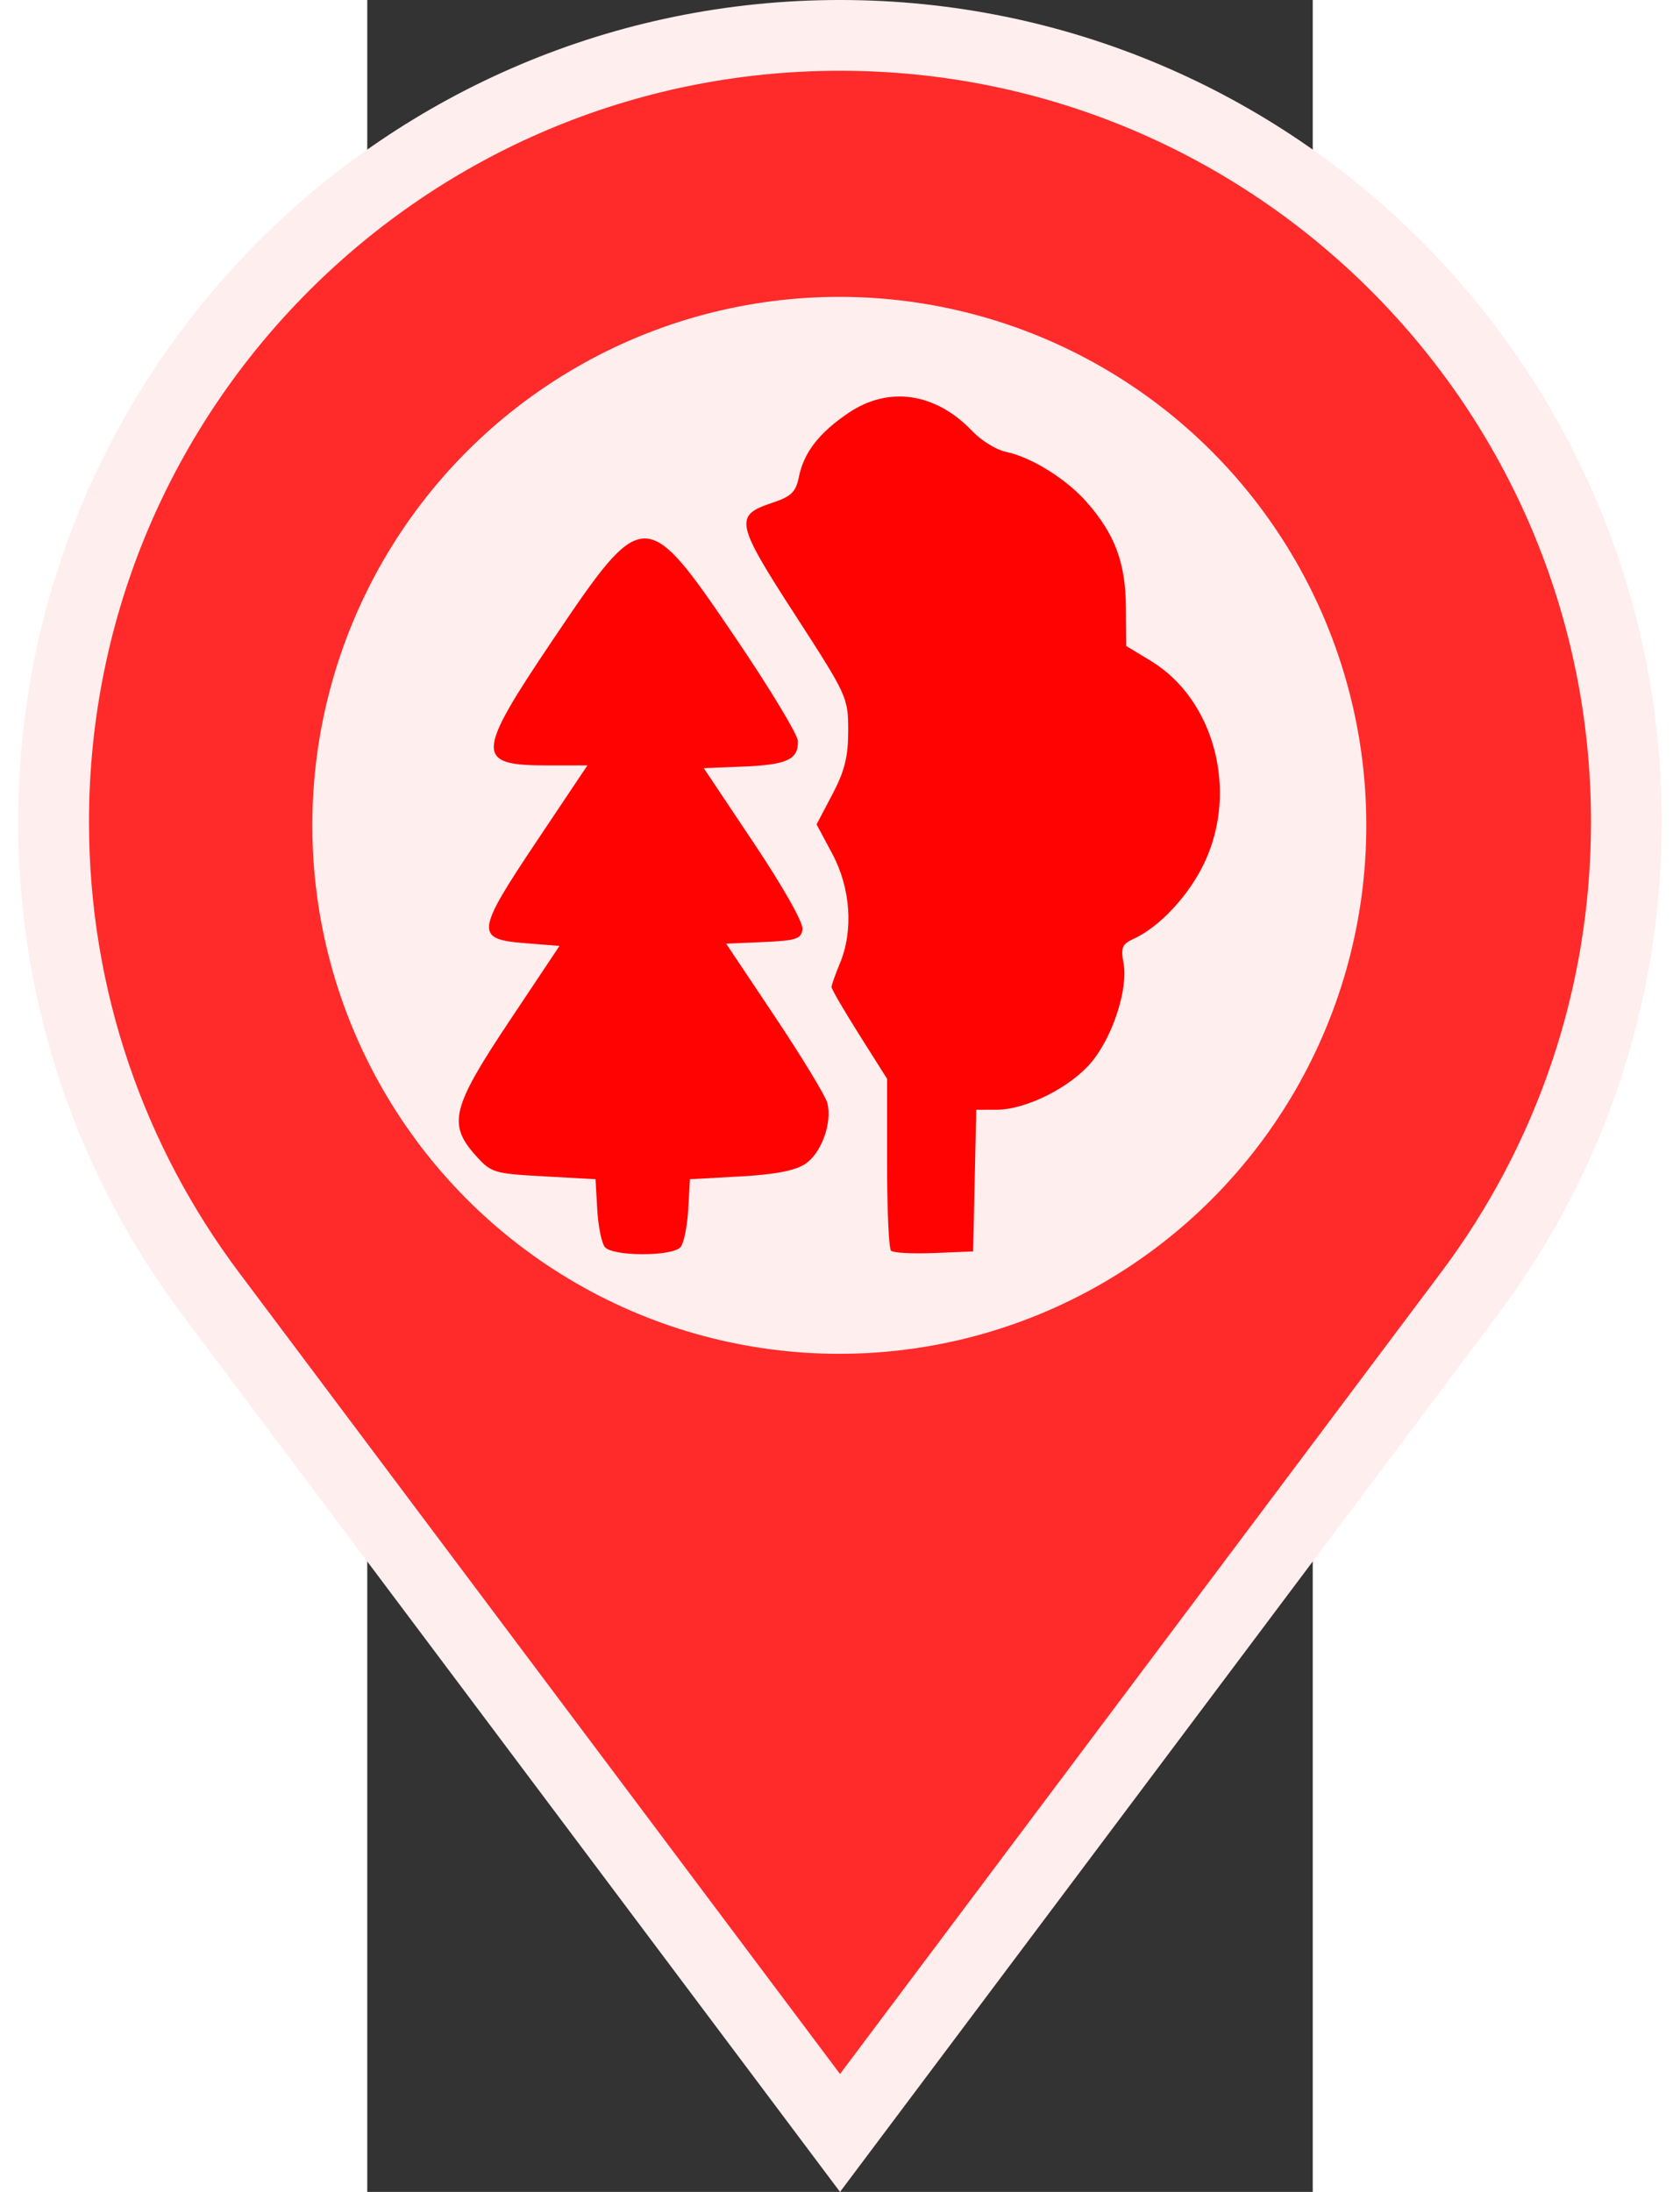 <svg width="46" height="60" version="1.1" viewBox="0 0 218.77 507.04" xmlns="http://www.w3.org/2000/svg">
 <rect x="0" y="0" width="218.77" height="507.04" fill="#333333" stroke="none"/>
 <g transform="translate(-133.22 8.183)" stroke="#fff" stroke-width="16.368" fill="#ff2a2a">
  <path d="m242.61 0c-100.48 0-181.96 81.473-181.96 181.96 0 40.928 13.504 78.659 36.31 109.08l145.65 194.18 145.64-194.18c22.808-30.416 36.31-68.146 36.31-109.08 0-100.48-81.473-181.96-181.96-181.96z" stroke="#ffeeee" stroke-width="16.368" fill="#ff2a2a"/>
 </g>
 <ellipse cx="109.23" cy="190.92" rx="121.94" ry="122.25" fill="#ffeeee" stroke-width="1.618"/>
 <path d="m54.98 288.48c-0.751-0.904-1.544-4.807-1.763-8.672l-0.398-7.028-12.012-0.667c-11.57-0.641-12.149-0.82-15.74-4.838-6.478-7.25-5.51-11.091 7.843-31.114l11.567-17.346-8.036-0.642c-11.547-0.924-11.36-2.485 2.83-23.687l11.665-17.428h-9.402c-16.609 0-16.495-2.481 1.326-28.936 21.091-31.309 21.492-31.315 42.331-0.61 7.911 11.657 14.417 22.425 14.455 23.929 0.11 4.24-2.497 5.463-12.516 5.878l-9.259 0.383 11.591 17.346c6.815 10.199 11.449 18.406 11.245 19.916-0.302 2.237-1.47 2.619-9.004 2.949l-8.657 0.38 11.332 16.966c6.232 9.331 11.667 18.281 12.077 19.887 1.174 4.594-1.394 11.66-5.129 14.114-2.345 1.541-7.016 2.436-15.034 2.879l-11.631 0.642-0.398 7.028c-0.219 3.865-1.012 7.768-1.763 8.673-0.82 0.988-4.318 1.645-8.76 1.645s-7.94-0.657-8.76-1.645zm66.203 0.84c-0.499-0.499-0.908-9.652-0.908-20.341v-19.432l-6.424-10.174c-3.534-5.596-6.425-10.561-6.425-11.033 0-0.472 0.868-2.935 1.928-5.472 3.165-7.576 2.493-17.414-1.731-25.32l-3.658-6.846 3.658-6.954c2.853-5.423 3.658-8.667 3.658-14.738 0-7.657-0.201-8.095-12.308-26.805-13.763-21.268-14.109-22.945-5.333-25.871 4.501-1.5 5.509-2.476 6.237-6.033 1.154-5.644 4.667-10.177 11.435-14.759 9.342-6.324 20.222-4.719 28.74 4.241 2.043 2.149 5.512 4.281 7.709 4.738 5.917 1.23 14.006 6.269 18.765 11.689 6.48 7.381 8.935 13.979 9.014 24.224l0.07 8.994 5.736 3.481c14.638 8.883 20.242 30.005 12.371 46.642-3.592 7.593-10.392 14.894-16.437 17.648-2.609 1.189-2.954 2.028-2.289 5.574 1.104 5.886-2.456 16.949-7.358 22.867-4.84 5.843-15.159 11.046-21.94 11.065l-4.78 0.012-0.359 16.382-0.36 16.382-9.05 0.372c-4.978 0.204-9.459-0.033-9.957-0.536z" stroke-width="1.285" fill="#ff0303"/>
</svg>
